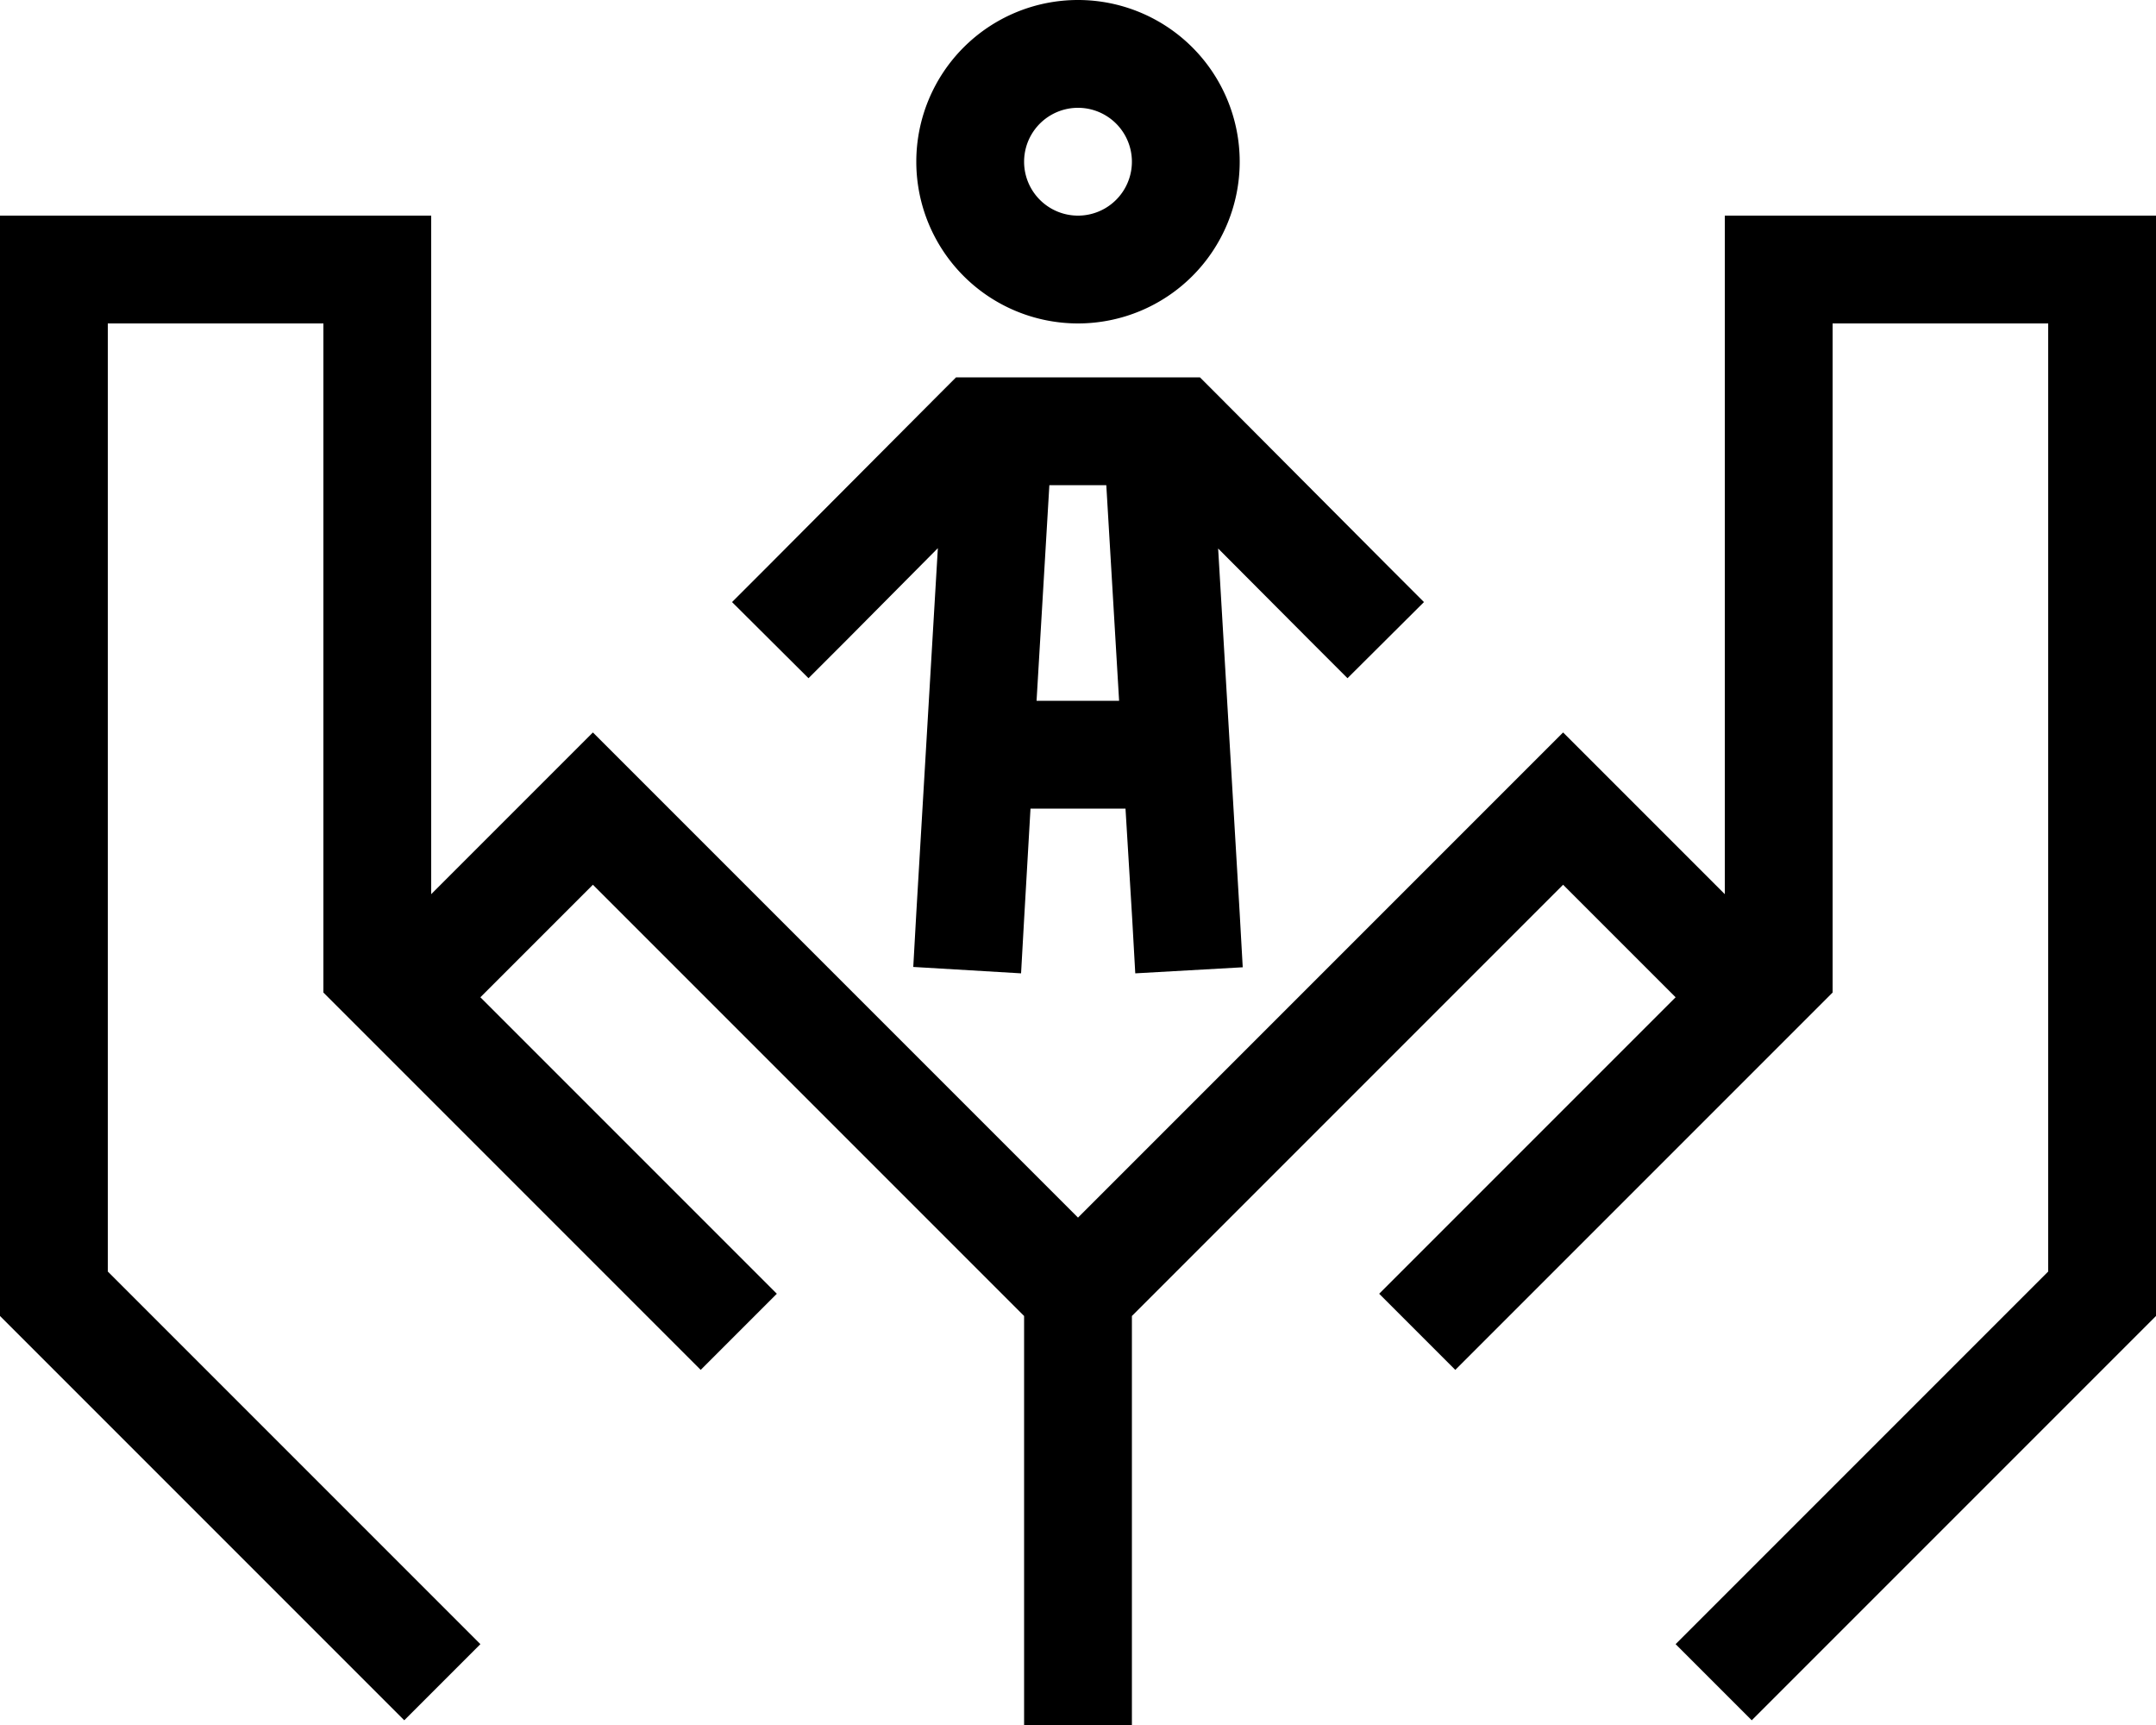 <svg fill="currentColor" xmlns="http://www.w3.org/2000/svg" viewBox="0 0 640 512"><!--! Font Awesome Pro 6.7.2 by @fontawesome - https://fontawesome.com License - https://fontawesome.com/license (Commercial License) Copyright 2024 Fonticons, Inc. --><path d="M336 48a16 16 0 1 0 -32 0 16 16 0 1 0 32 0zm-64 0a48 48 0 1 1 96 0 48 48 0 1 1 -96 0zm18.5 64l59.1 0 6.6 0 4.7 4.7 50.5 50.7 11.3 11.3L400 201.3 388.7 190l-27.1-27.2L368 271.1l.9 16L337 288.9l-.9-16L334.1 240l-28.2 0L304 272.9l-.9 16L271.1 287l.9-16 6.4-108.3L251.3 190 240 201.3l-22.7-22.6 11.3-11.3 50.5-50.7 4.7-4.7 6.6 0zm41.7 96l-3.8-64-16.9 0-3.8 64 24.4 0zM112 64l16 0 0 16 0 185.4 36.7-36.7L176 217.4l11.3 11.3L320 361.4 452.7 228.7 464 217.4l11.3 11.3L512 265.4 512 80l0-16 16 0 96 0 16 0 0 16 0 304 0 6.6-4.7 4.7-104 104L520 510.6 497.4 488l11.3-11.3L608 377.4 608 96l-64 0 0 192 0 6.6-1.4 1.4-3.3 3.3-8 8-72 72L448 390.6l-4.7 4.7L432 406.6 409.4 384l11.3-11.3 4.7-4.7 11.3-11.3L497.4 296 464 262.6l-128 128L336 496l0 16-32 0 0-16 0-105.4-128-128L142.6 296l60.7 60.7s0 0 0 0l16 16L230.6 384 208 406.6l-11.3-11.3-16-16s0 0 0 0l-72-72-8-8L97.4 296 96 294.6l0-6.6L96 96 32 96l0 281.4 99.3 99.3L142.6 488 120 510.6l-11.3-11.3-104-104L0 390.6 0 384 0 80 0 64l16 0 96 0z"/></svg>